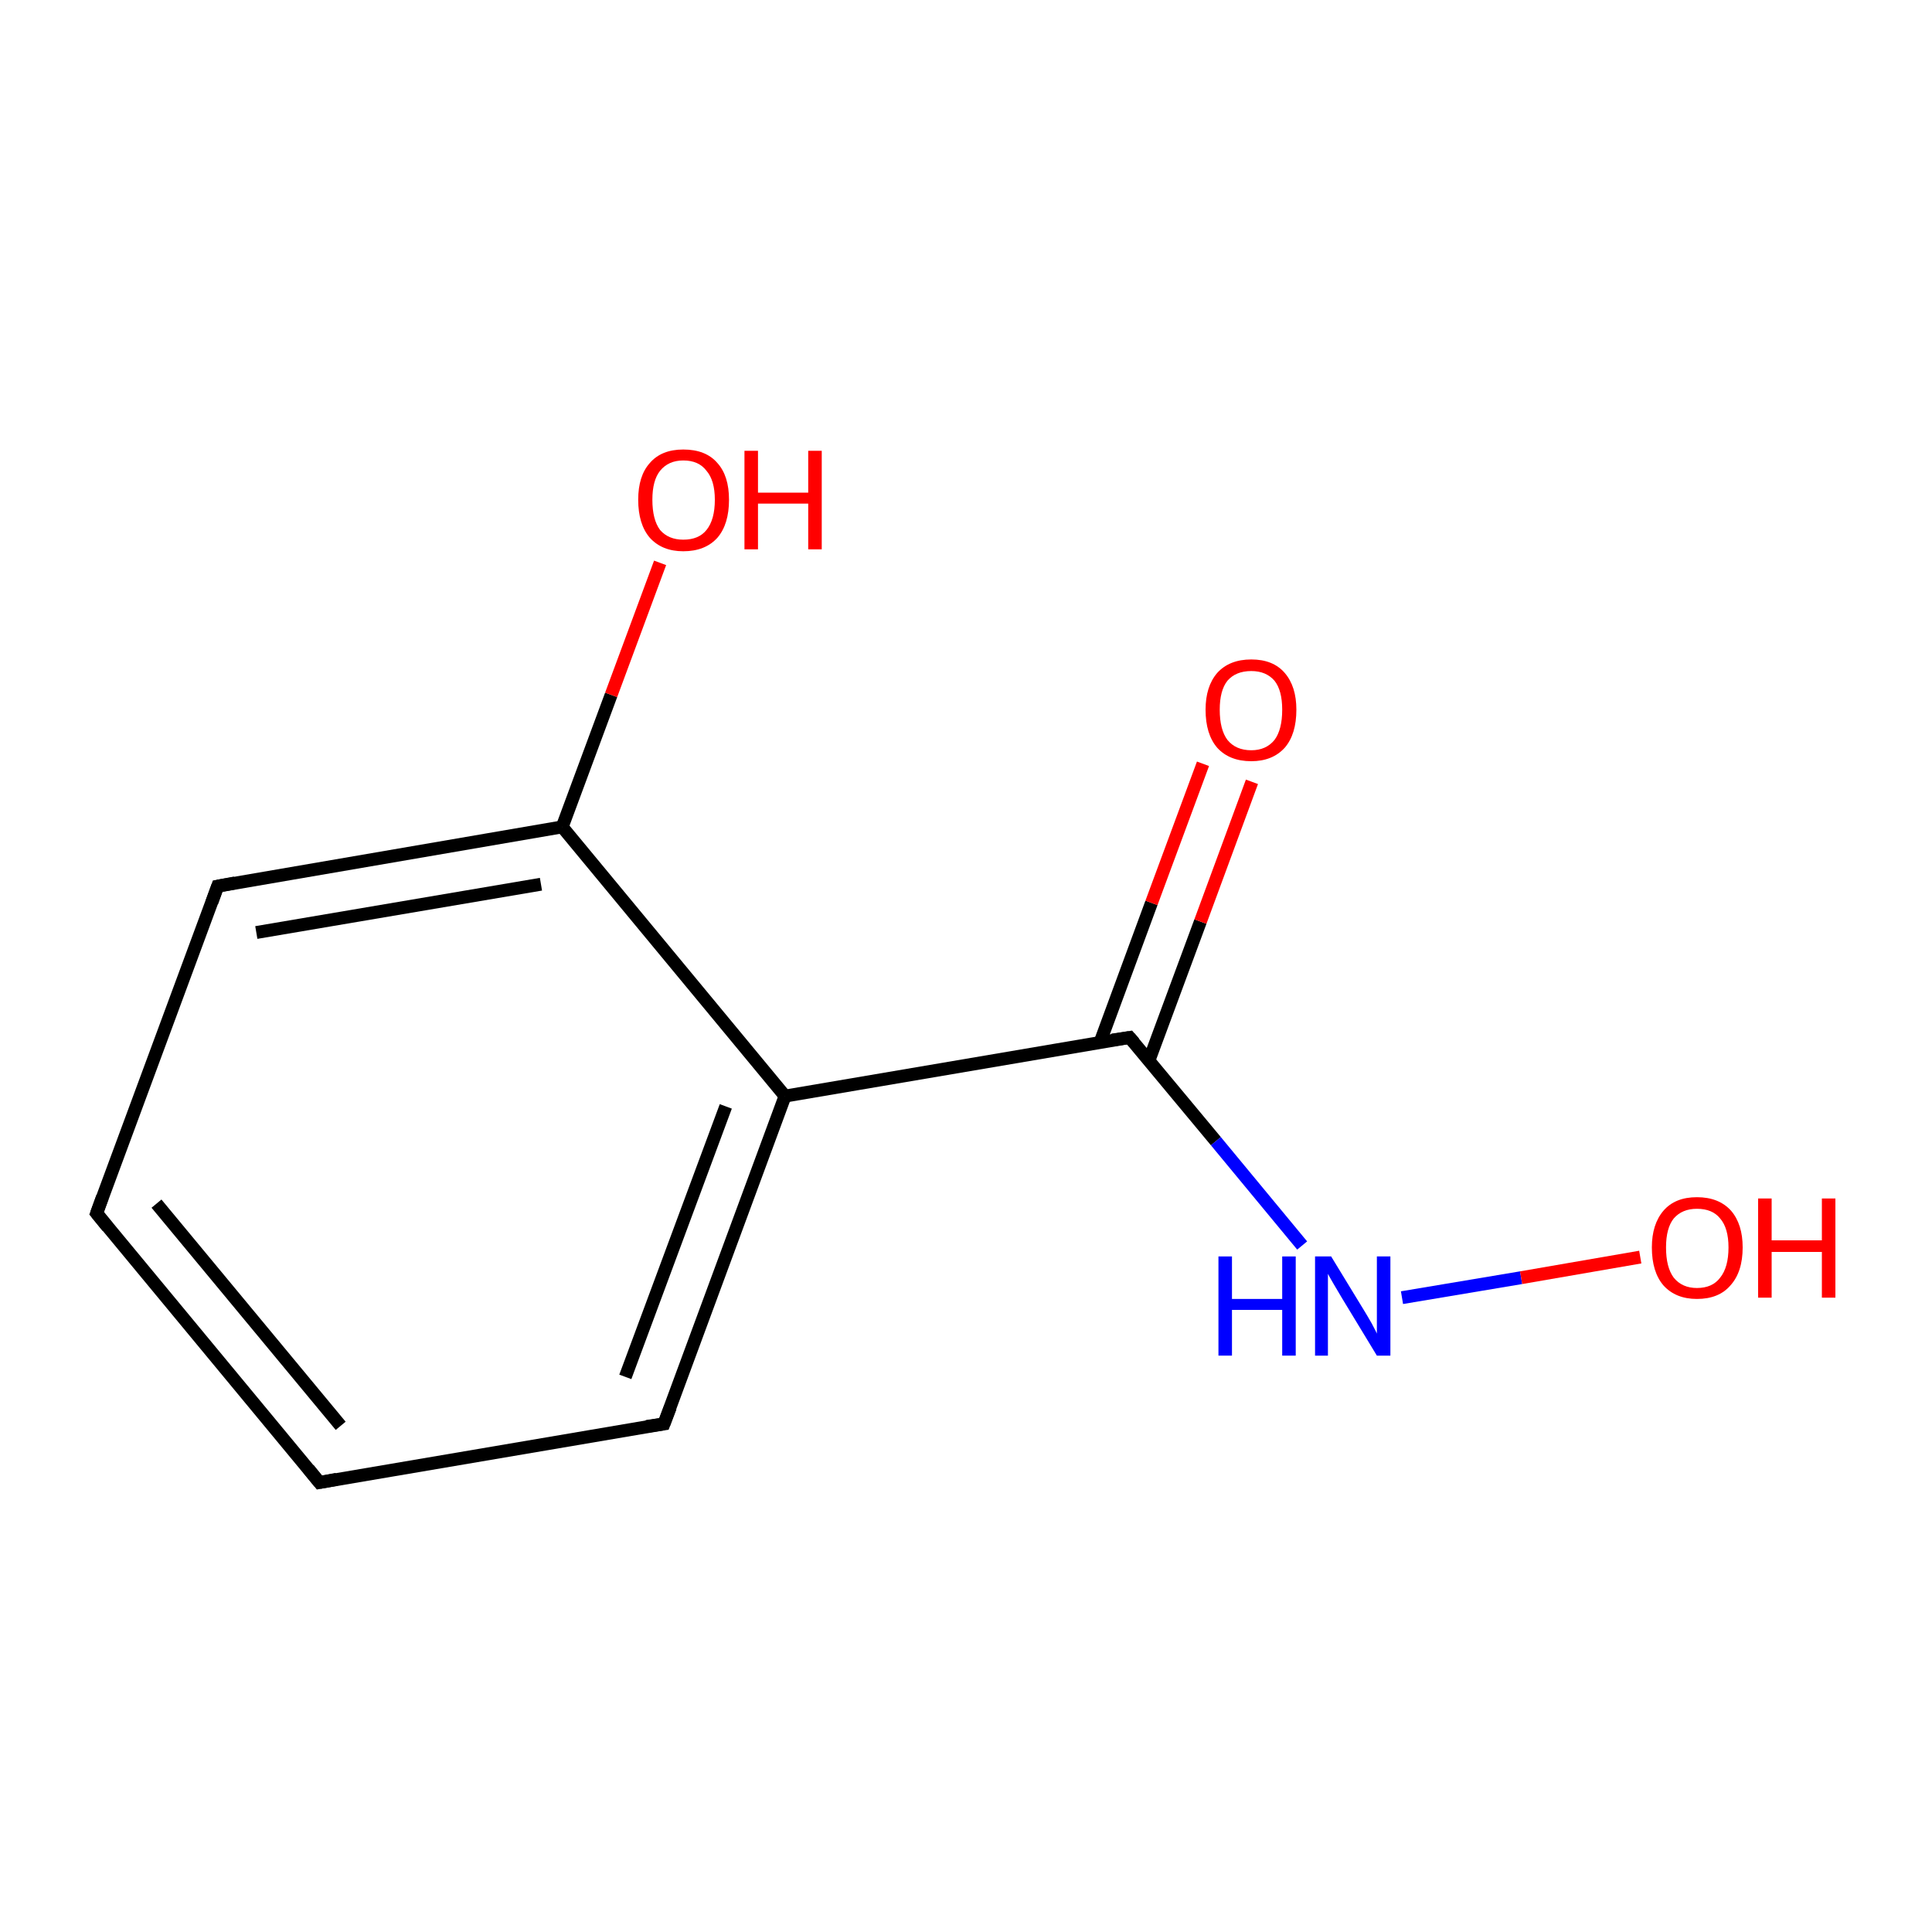 <?xml version='1.0' encoding='iso-8859-1'?>
<svg version='1.1' baseProfile='full'
              xmlns='http://www.w3.org/2000/svg'
                      xmlns:rdkit='http://www.rdkit.org/xml'
                      xmlns:xlink='http://www.w3.org/1999/xlink'
                  xml:space='preserve'
width='300px' height='300px' viewBox='0 0 300 300'>
<!-- END OF HEADER -->
<rect style='opacity:1.0;fill:#FFFFFF;stroke:none' width='300.0' height='300.0' x='0.0' y='0.0'> </rect>
<path class='bond-0 atom-0 atom-1' d='M 49.6,230.2 L 15.0,188.4' style='fill:none;fill-rule:evenodd;stroke:#000000;stroke-width:2.0px;stroke-linecap:butt;stroke-linejoin:miter;stroke-opacity:1' />
<path class='bond-0 atom-0 atom-1' d='M 52.9,221.4 L 24.3,186.9' style='fill:none;fill-rule:evenodd;stroke:#000000;stroke-width:2.0px;stroke-linecap:butt;stroke-linejoin:miter;stroke-opacity:1' />
<path class='bond-1 atom-1 atom-2' d='M 15.0,188.4 L 33.8,137.6' style='fill:none;fill-rule:evenodd;stroke:#000000;stroke-width:2.0px;stroke-linecap:butt;stroke-linejoin:miter;stroke-opacity:1' />
<path class='bond-2 atom-2 atom-3' d='M 33.8,137.6 L 87.3,128.4' style='fill:none;fill-rule:evenodd;stroke:#000000;stroke-width:2.0px;stroke-linecap:butt;stroke-linejoin:miter;stroke-opacity:1' />
<path class='bond-2 atom-2 atom-3' d='M 39.8,144.8 L 84.0,137.3' style='fill:none;fill-rule:evenodd;stroke:#000000;stroke-width:2.0px;stroke-linecap:butt;stroke-linejoin:miter;stroke-opacity:1' />
<path class='bond-3 atom-3 atom-4' d='M 87.3,128.4 L 121.9,170.2' style='fill:none;fill-rule:evenodd;stroke:#000000;stroke-width:2.0px;stroke-linecap:butt;stroke-linejoin:miter;stroke-opacity:1' />
<path class='bond-4 atom-4 atom-5' d='M 121.9,170.2 L 103.1,221.1' style='fill:none;fill-rule:evenodd;stroke:#000000;stroke-width:2.0px;stroke-linecap:butt;stroke-linejoin:miter;stroke-opacity:1' />
<path class='bond-4 atom-4 atom-5' d='M 112.7,171.8 L 97.1,213.8' style='fill:none;fill-rule:evenodd;stroke:#000000;stroke-width:2.0px;stroke-linecap:butt;stroke-linejoin:miter;stroke-opacity:1' />
<path class='bond-5 atom-4 atom-6' d='M 121.9,170.2 L 175.4,161.1' style='fill:none;fill-rule:evenodd;stroke:#000000;stroke-width:2.0px;stroke-linecap:butt;stroke-linejoin:miter;stroke-opacity:1' />
<path class='bond-6 atom-6 atom-7' d='M 178.4,164.7 L 186.4,143.1' style='fill:none;fill-rule:evenodd;stroke:#000000;stroke-width:2.0px;stroke-linecap:butt;stroke-linejoin:miter;stroke-opacity:1' />
<path class='bond-6 atom-6 atom-7' d='M 186.4,143.1 L 194.4,121.4' style='fill:none;fill-rule:evenodd;stroke:#FF0000;stroke-width:2.0px;stroke-linecap:butt;stroke-linejoin:miter;stroke-opacity:1' />
<path class='bond-6 atom-6 atom-7' d='M 170.8,161.9 L 178.8,140.2' style='fill:none;fill-rule:evenodd;stroke:#000000;stroke-width:2.0px;stroke-linecap:butt;stroke-linejoin:miter;stroke-opacity:1' />
<path class='bond-6 atom-6 atom-7' d='M 178.8,140.2 L 186.8,118.6' style='fill:none;fill-rule:evenodd;stroke:#FF0000;stroke-width:2.0px;stroke-linecap:butt;stroke-linejoin:miter;stroke-opacity:1' />
<path class='bond-7 atom-6 atom-8' d='M 175.4,161.1 L 188.8,177.2' style='fill:none;fill-rule:evenodd;stroke:#000000;stroke-width:2.0px;stroke-linecap:butt;stroke-linejoin:miter;stroke-opacity:1' />
<path class='bond-7 atom-6 atom-8' d='M 188.8,177.2 L 202.2,193.4' style='fill:none;fill-rule:evenodd;stroke:#0000FF;stroke-width:2.0px;stroke-linecap:butt;stroke-linejoin:miter;stroke-opacity:1' />
<path class='bond-8 atom-8 atom-9' d='M 217.7,201.5 L 236.2,198.4' style='fill:none;fill-rule:evenodd;stroke:#0000FF;stroke-width:2.0px;stroke-linecap:butt;stroke-linejoin:miter;stroke-opacity:1' />
<path class='bond-8 atom-8 atom-9' d='M 236.2,198.4 L 254.7,195.2' style='fill:none;fill-rule:evenodd;stroke:#FF0000;stroke-width:2.0px;stroke-linecap:butt;stroke-linejoin:miter;stroke-opacity:1' />
<path class='bond-9 atom-3 atom-10' d='M 87.3,128.4 L 94.9,107.9' style='fill:none;fill-rule:evenodd;stroke:#000000;stroke-width:2.0px;stroke-linecap:butt;stroke-linejoin:miter;stroke-opacity:1' />
<path class='bond-9 atom-3 atom-10' d='M 94.9,107.9 L 102.5,87.4' style='fill:none;fill-rule:evenodd;stroke:#FF0000;stroke-width:2.0px;stroke-linecap:butt;stroke-linejoin:miter;stroke-opacity:1' />
<path class='bond-10 atom-5 atom-0' d='M 103.1,221.1 L 49.6,230.2' style='fill:none;fill-rule:evenodd;stroke:#000000;stroke-width:2.0px;stroke-linecap:butt;stroke-linejoin:miter;stroke-opacity:1' />
<path d='M 47.9,228.1 L 49.6,230.2 L 52.3,229.7' style='fill:none;stroke:#000000;stroke-width:2.0px;stroke-linecap:butt;stroke-linejoin:miter;stroke-miterlimit:10;stroke-opacity:1;' />
<path d='M 16.7,190.5 L 15.0,188.4 L 15.9,185.9' style='fill:none;stroke:#000000;stroke-width:2.0px;stroke-linecap:butt;stroke-linejoin:miter;stroke-miterlimit:10;stroke-opacity:1;' />
<path d='M 32.9,140.1 L 33.8,137.6 L 36.5,137.1' style='fill:none;stroke:#000000;stroke-width:2.0px;stroke-linecap:butt;stroke-linejoin:miter;stroke-miterlimit:10;stroke-opacity:1;' />
<path d='M 104.1,218.5 L 103.1,221.1 L 100.4,221.5' style='fill:none;stroke:#000000;stroke-width:2.0px;stroke-linecap:butt;stroke-linejoin:miter;stroke-miterlimit:10;stroke-opacity:1;' />
<path d='M 172.7,161.5 L 175.4,161.1 L 176.1,161.9' style='fill:none;stroke:#000000;stroke-width:2.0px;stroke-linecap:butt;stroke-linejoin:miter;stroke-miterlimit:10;stroke-opacity:1;' />
<path class='atom-7' d='M 187.2 110.2
Q 187.2 106.6, 189.0 104.5
Q 190.9 102.4, 194.3 102.4
Q 197.7 102.4, 199.5 104.5
Q 201.3 106.6, 201.3 110.2
Q 201.3 114.0, 199.5 116.1
Q 197.6 118.2, 194.3 118.2
Q 190.9 118.2, 189.0 116.1
Q 187.2 114.0, 187.2 110.2
M 194.3 116.5
Q 196.6 116.5, 197.9 114.9
Q 199.1 113.3, 199.1 110.2
Q 199.1 107.2, 197.9 105.7
Q 196.6 104.2, 194.3 104.2
Q 191.9 104.2, 190.6 105.7
Q 189.4 107.2, 189.4 110.2
Q 189.4 113.3, 190.6 114.9
Q 191.9 116.5, 194.3 116.5
' fill='#FF0000'/>
<path class='atom-8' d='M 189.2 195.1
L 191.3 195.1
L 191.3 201.7
L 199.1 201.7
L 199.1 195.1
L 201.2 195.1
L 201.2 210.5
L 199.1 210.5
L 199.1 203.4
L 191.3 203.4
L 191.3 210.5
L 189.2 210.5
L 189.2 195.1
' fill='#0000FF'/>
<path class='atom-8' d='M 206.7 195.1
L 211.7 203.3
Q 212.2 204.1, 213.0 205.5
Q 213.8 207.0, 213.8 207.1
L 213.8 195.1
L 215.9 195.1
L 215.9 210.5
L 213.8 210.5
L 208.4 201.6
Q 207.8 200.6, 207.1 199.4
Q 206.4 198.2, 206.2 197.8
L 206.2 210.5
L 204.2 210.5
L 204.2 195.1
L 206.7 195.1
' fill='#0000FF'/>
<path class='atom-9' d='M 256.5 193.7
Q 256.5 190.1, 258.3 188.0
Q 260.1 185.9, 263.5 185.9
Q 266.9 185.9, 268.8 188.0
Q 270.6 190.1, 270.6 193.7
Q 270.6 197.5, 268.7 199.6
Q 266.9 201.7, 263.5 201.7
Q 260.2 201.7, 258.3 199.6
Q 256.5 197.5, 256.5 193.7
M 263.5 200.0
Q 265.9 200.0, 267.1 198.4
Q 268.4 196.8, 268.4 193.7
Q 268.4 190.7, 267.1 189.2
Q 265.9 187.7, 263.5 187.7
Q 261.2 187.7, 259.9 189.2
Q 258.7 190.7, 258.7 193.7
Q 258.7 196.8, 259.9 198.4
Q 261.2 200.0, 263.5 200.0
' fill='#FF0000'/>
<path class='atom-9' d='M 273.0 186.1
L 275.1 186.1
L 275.1 192.6
L 282.9 192.6
L 282.9 186.1
L 285.0 186.1
L 285.0 201.5
L 282.9 201.5
L 282.9 194.4
L 275.1 194.4
L 275.1 201.5
L 273.0 201.5
L 273.0 186.1
' fill='#FF0000'/>
<path class='atom-10' d='M 99.1 77.6
Q 99.1 73.9, 100.9 71.9
Q 102.7 69.8, 106.1 69.8
Q 109.6 69.8, 111.4 71.9
Q 113.2 73.9, 113.2 77.6
Q 113.2 81.4, 111.4 83.5
Q 109.5 85.6, 106.1 85.6
Q 102.8 85.6, 100.9 83.5
Q 99.1 81.4, 99.1 77.6
M 106.1 83.8
Q 108.5 83.8, 109.7 82.3
Q 111.0 80.7, 111.0 77.6
Q 111.0 74.6, 109.7 73.1
Q 108.5 71.5, 106.1 71.5
Q 103.8 71.5, 102.5 73.1
Q 101.3 74.6, 101.3 77.6
Q 101.3 80.7, 102.5 82.3
Q 103.8 83.8, 106.1 83.8
' fill='#FF0000'/>
<path class='atom-10' d='M 115.6 70.0
L 117.7 70.0
L 117.7 76.5
L 125.5 76.5
L 125.5 70.0
L 127.6 70.0
L 127.6 85.3
L 125.5 85.3
L 125.5 78.2
L 117.7 78.2
L 117.7 85.3
L 115.6 85.3
L 115.6 70.0
' fill='#FF0000'/>
</svg>
